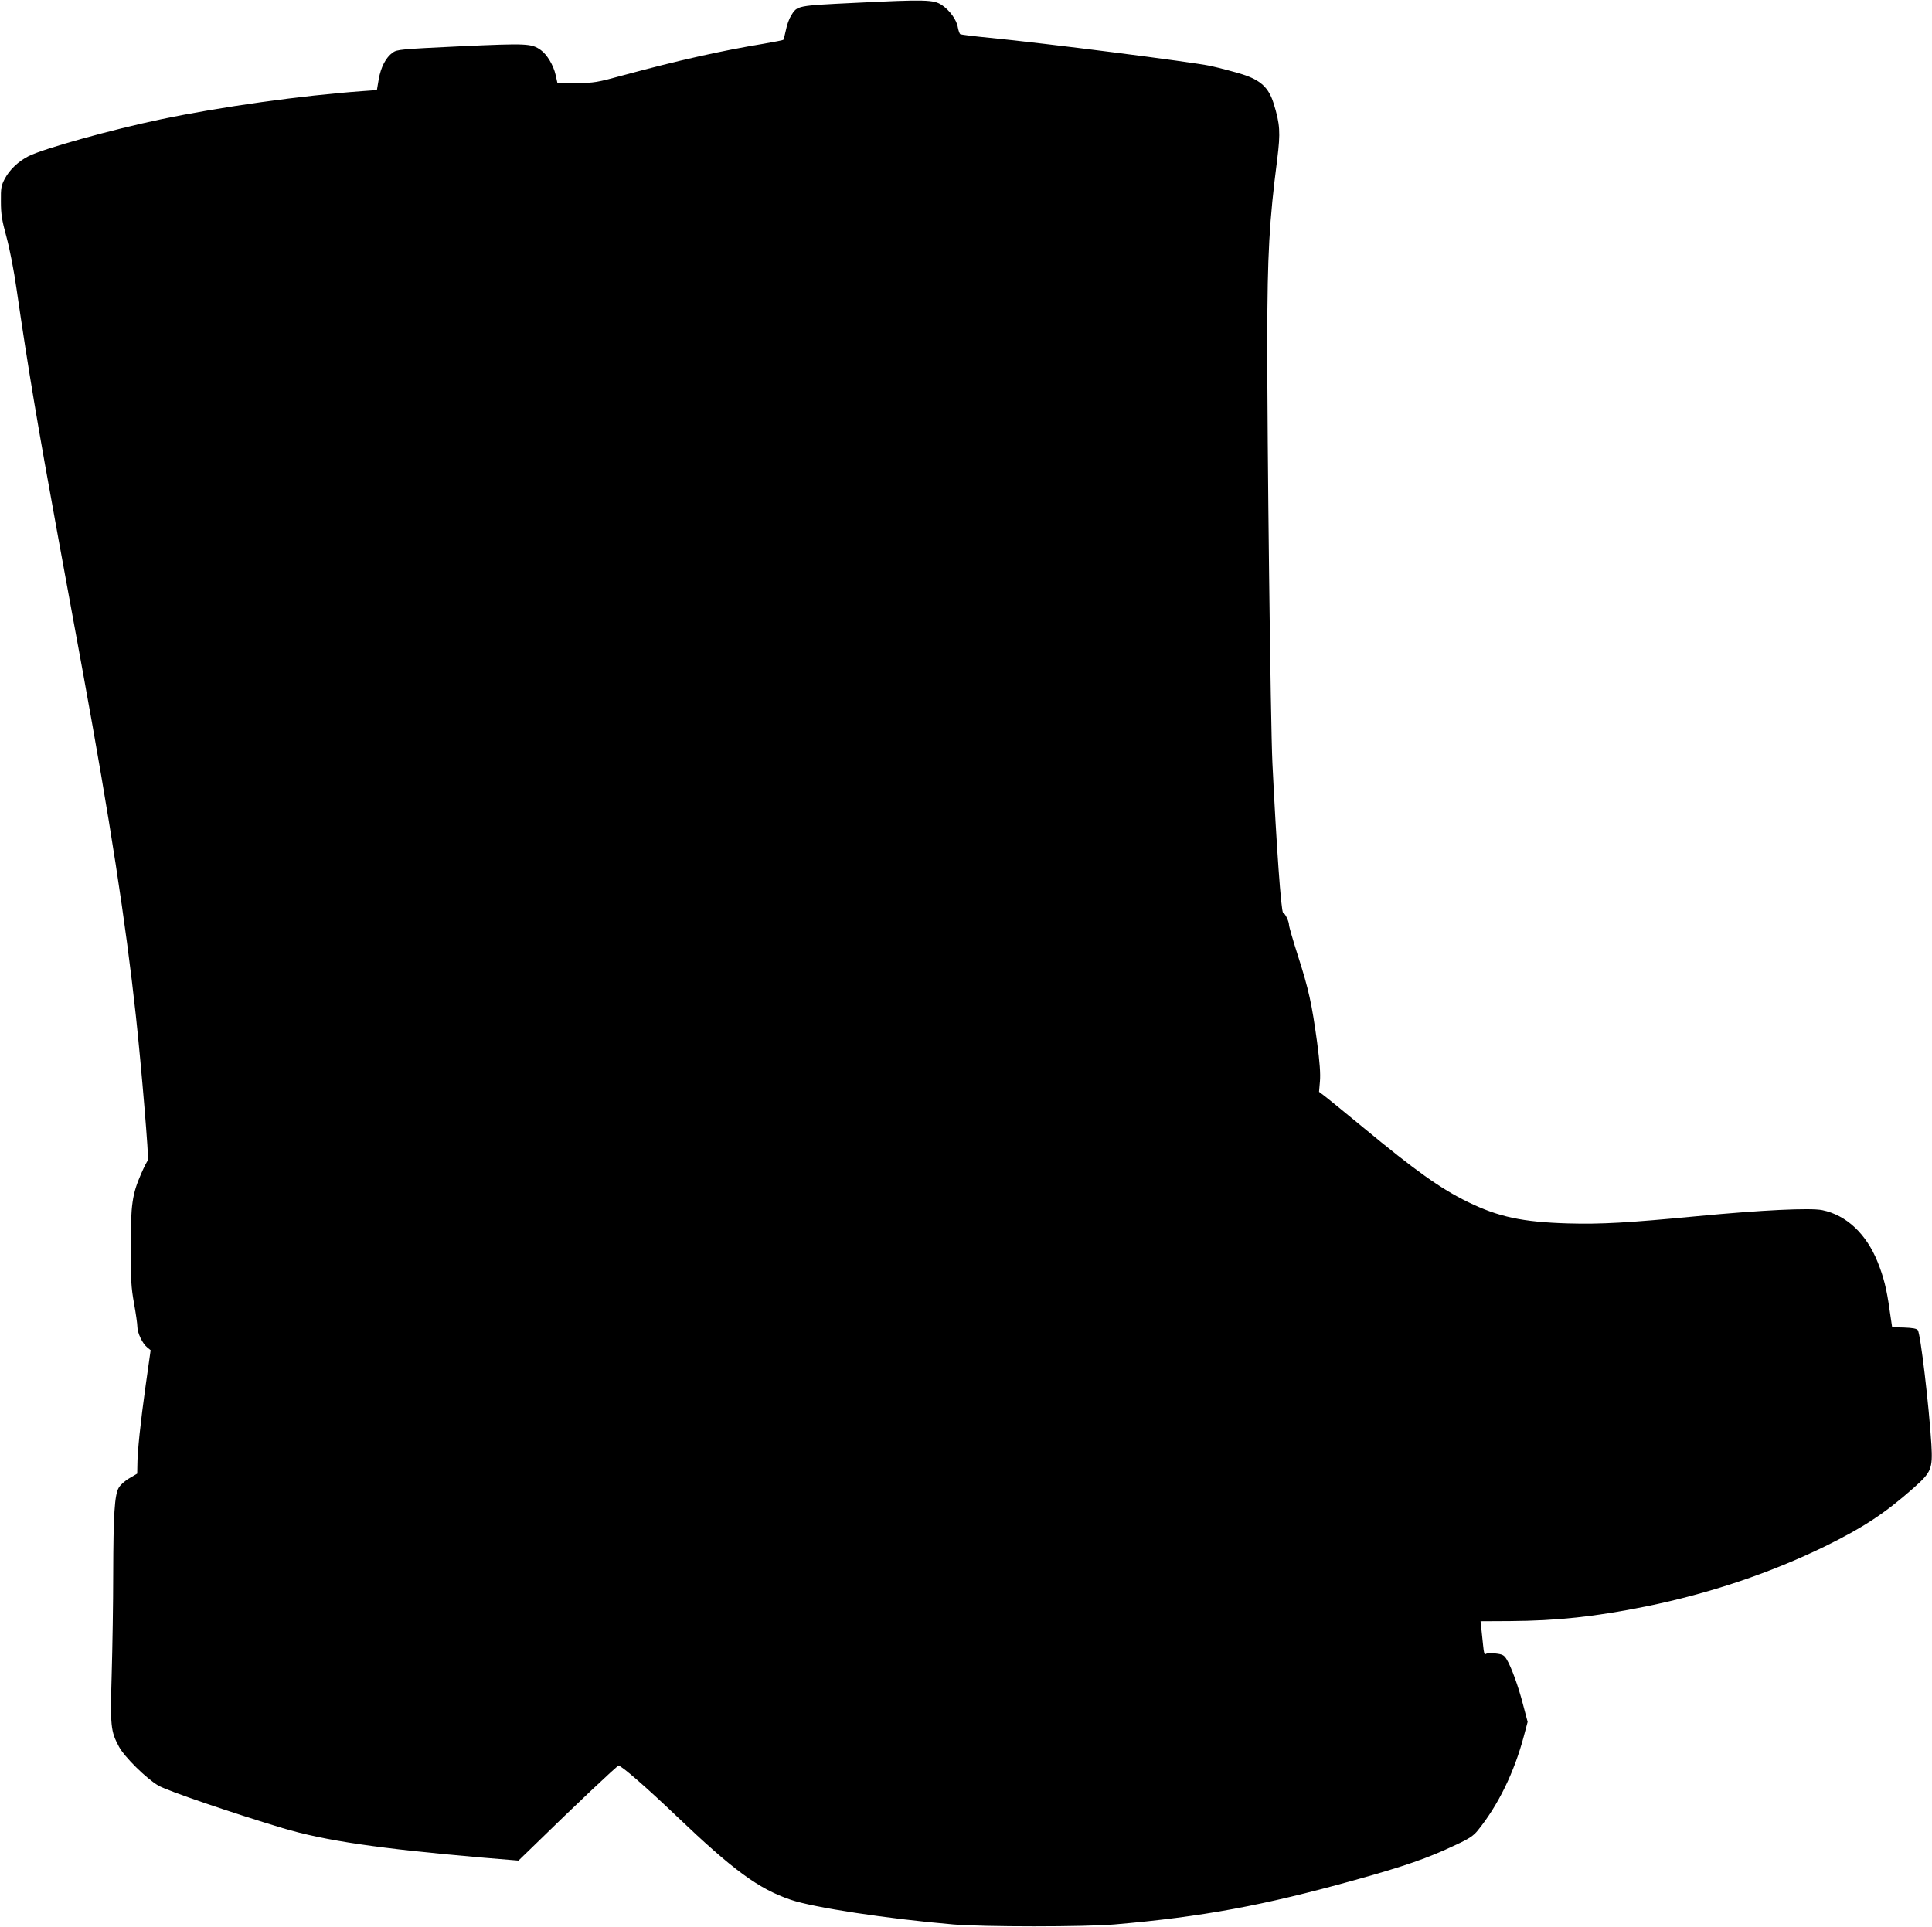 <?xml version="1.0" standalone="no"?>
<!DOCTYPE svg PUBLIC "-//W3C//DTD SVG 20010904//EN"
 "http://www.w3.org/TR/2001/REC-SVG-20010904/DTD/svg10.dtd">
<svg version="1.0" xmlns="http://www.w3.org/2000/svg"
 width="1280pt" height="1277pt" viewBox="0 0 1280 1277"
 preserveAspectRatio="xMidYMid meet">
<g transform="translate(0,1277) scale(0.1,-0.1)"
fill="#000000" stroke="none">
<path d="M5668 12751 c-391 -19 -386 -18 -427 -85 -12 -19 -28 -62 -34 -95 -7
-33 -15 -62 -17 -65 -3 -3 -62 -14 -130 -26 -285 -47 -572 -112 -916 -205
-194 -53 -207 -55 -327 -55 l-124 0 -12 54 c-14 63 -57 135 -98 164 -62 44
-90 45 -534 25 -398 -19 -418 -21 -448 -42 -45 -33 -78 -96 -92 -177 l-12 -71
-96 -7 c-402 -29 -935 -103 -1336 -187 -325 -68 -774 -193 -876 -244 -68 -35
-125 -89 -157 -149 -24 -46 -27 -61 -26 -151 0 -83 6 -123 37 -236 21 -77 50
-226 66 -340 78 -537 142 -916 277 -1654 52 -286 127 -691 165 -900 176 -963
282 -1646 349 -2265 37 -341 88 -955 80 -960 -5 -3 -25 -42 -45 -88 -59 -136
-69 -202 -69 -487 0 -215 3 -267 22 -372 12 -66 22 -136 22 -154 0 -41 34
-113 65 -137 l23 -19 -33 -234 c-34 -243 -55 -439 -55 -531 l-1 -53 -51 -30
c-29 -16 -61 -45 -71 -63 -28 -47 -36 -178 -37 -572 0 -190 -5 -488 -10 -662
-10 -349 -7 -379 48 -482 36 -68 182 -212 261 -258 60 -35 485 -180 824 -282
278 -83 635 -136 1332 -196 l230 -19 95 92 c277 271 559 537 568 537 20 0 188
-147 385 -335 376 -359 543 -481 754 -553 150 -52 645 -127 1078 -164 199 -17
873 -17 1070 0 580 50 988 126 1584 292 342 95 490 147 676 235 89 41 118 61
146 96 135 167 241 384 305 625 l25 94 -30 113 c-31 122 -79 253 -110 303 -16
26 -27 32 -72 37 -30 4 -58 2 -65 -3 -9 -8 -13 6 -18 57 -4 38 -9 89 -12 114
l-5 46 195 1 c312 2 565 29 901 97 422 86 824 221 1190 400 250 123 393 217
583 385 118 105 127 126 118 288 -16 259 -72 733 -90 758 -8 10 -34 15 -91 17
l-79 2 -17 115 c-19 138 -39 217 -79 317 -75 187 -207 311 -367 344 -79 16
-398 1 -828 -40 -461 -44 -637 -54 -855 -48 -304 9 -462 43 -665 142 -182 89
-347 207 -695 495 -124 102 -240 197 -258 210 l-33 25 6 70 c4 50 -1 125 -19
260 -35 255 -55 347 -126 569 -33 103 -60 196 -60 207 0 23 -25 76 -39 81 -13
4 -44 437 -71 993 -12 243 -35 2144 -34 2815 1 553 13 773 66 1185 22 177 19
232 -24 370 -33 105 -86 154 -209 193 -52 16 -146 41 -209 55 -114 25 -1100
151 -1461 186 -103 10 -191 21 -197 24 -5 4 -12 24 -16 45 -7 49 -54 114 -107
149 -54 35 -106 37 -571 14z"/>
</g>
</svg>
